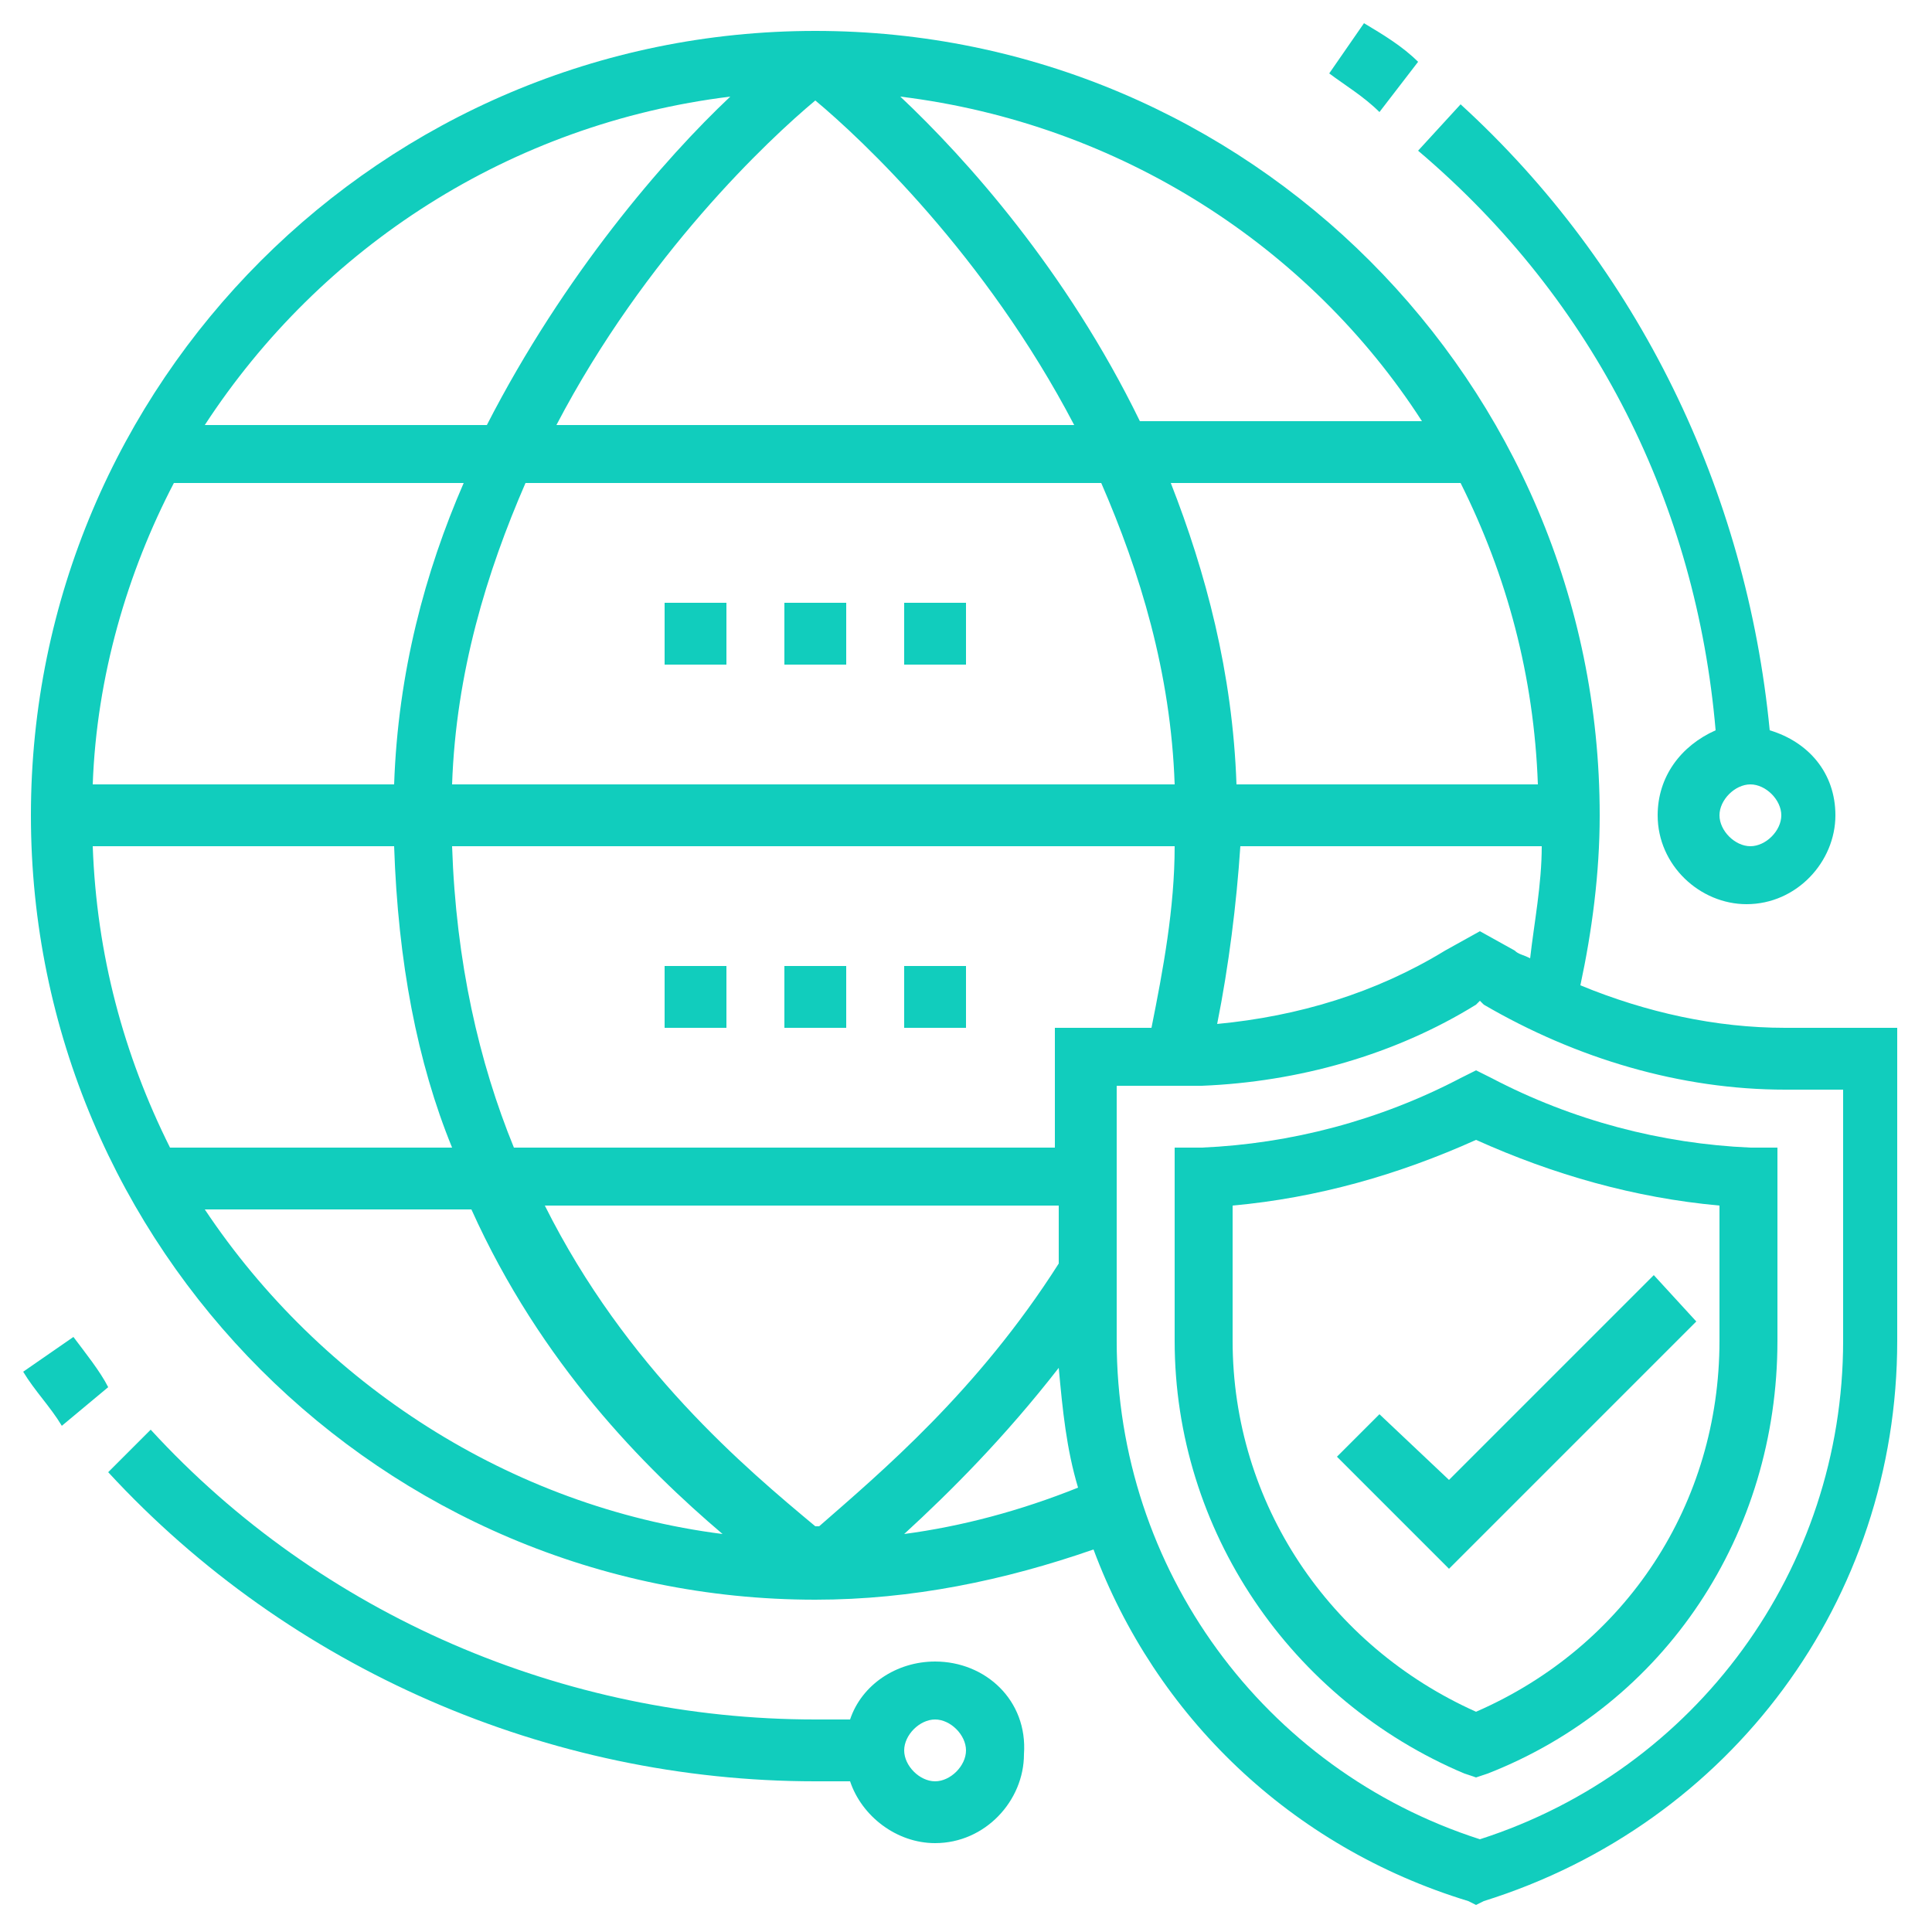 <?xml version="1.0" encoding="utf-8"?>
<!-- Generator: Adobe Illustrator 24.0.1, SVG Export Plug-In . SVG Version: 6.00 Build 0)  -->
<svg version="1.1" id="Layer_1" xmlns="http://www.w3.org/2000/svg" xmlns:xlink="http://www.w3.org/1999/xlink" x="0px" y="0px"
	 viewBox="0 0 50 50" style="enable-background:new 0 0 50 50;" xml:space="preserve">
<style type="text/css">
	.st0{fill:#11CDBD;}
</style>
<g>
	<path class="st0" d="M17.2,15.6h1.6v1.6h-1.6V15.6z"/>
	<path class="st0" d="M20.3,15.6h1.6v1.6h-1.6V15.6z"/>
	<path class="st0" d="M23.4,15.6H25v1.6h-1.6V15.6z"/>
	<path class="st0" d="M17.2,25h1.6v1.6h-1.6V25z"/>
	<path class="st0" d="M20.3,25h1.6v1.6h-1.6V25z"/>
	<path class="st0" d="M23.4,25H25v1.6h-1.6V25z"/>
	<path class="st0" d="M38.6,27.9l-0.4-0.2l-0.4,0.2c-2.1,1.1-4.4,1.7-6.7,1.8l-0.7,0v5c0,4.9,3,9.3,7.5,11.2l0.3,0.1l0.3-0.1
		c4.6-1.8,7.5-6.2,7.5-11.2v-5l-0.7,0C43,29.6,40.7,29,38.6,27.9z M44.5,34.7c0,4.2-2.4,7.9-6.3,9.6c-3.8-1.7-6.3-5.4-6.3-9.6v-3.5
		c2.2-0.2,4.3-0.8,6.3-1.7c2,0.9,4.1,1.5,6.3,1.7V34.7z"/>
	<path class="st0" d="M46.2,26.6c-1.8,0-3.6-0.4-5.3-1.1c0.3-1.4,0.5-2.9,0.5-4.4c0-11.2-9.1-20.3-20.3-20.3
		C9.9,0.8,0.8,9.9,0.8,21.1c0,11.2,9.1,20.3,20.3,20.3c2.5,0,4.9-0.5,7.2-1.3c1.6,4.3,5.1,7.7,9.7,9.1l0.2,0.1l0.2-0.1
		c6.4-2,10.7-7.8,10.7-14.5v-8.1H46.2z M39.2,24.6l-0.9-0.5l-0.9,0.5c-1.8,1.1-3.8,1.7-5.9,1.9c0.3-1.5,0.5-3.1,0.6-4.6h7.8
		c0,1-0.2,2-0.3,2.9C39.4,24.7,39.3,24.7,39.2,24.6z M21.2,39.5C21.1,39.6,21.1,39.6,21.2,39.5c-0.1,0-0.1,0-0.1,0
		c-1.8-1.5-4.9-4.1-7-8.3h13.3v1.5C25.3,36,22.8,38.1,21.2,39.5z M27.3,26.6v3.1h-14c-0.9-2.2-1.5-4.8-1.6-7.8h18.7
		c0,1.6-0.3,3.2-0.6,4.7H27.3z M2.4,21.9h7.8c0.1,3,0.6,5.6,1.5,7.8H4.4C3.2,27.3,2.5,24.7,2.4,21.9z M21.1,2.6c1.2,1,4.4,4,6.7,8.4
		H14.4C16.7,6.6,19.9,3.6,21.1,2.6z M28.5,12.5c1,2.3,1.8,4.9,1.9,7.8H11.7c0.1-2.9,0.9-5.5,1.9-7.8H28.5z M39.8,20.3H32
		c-0.1-2.9-0.8-5.5-1.7-7.8h7.5C39,14.9,39.7,17.5,39.8,20.3z M10.2,20.3H2.4c0.1-2.8,0.9-5.5,2.1-7.8h7.5
		C11,14.8,10.3,17.4,10.2,20.3z M36.8,10.9h-7.3C27.6,7,25,4.1,23.3,2.5C29,3.2,33.9,6.4,36.8,10.9z M18.9,2.5
		c-1.7,1.6-4.3,4.6-6.3,8.5H5.3C8.3,6.4,13.2,3.2,18.9,2.5z M5.3,31.3h6.9c1.8,4,4.5,6.7,6.5,8.4C13.2,39,8.3,35.8,5.3,31.3z
		 M23.4,39.7c1.2-1.1,2.6-2.5,4-4.3c0.1,1.1,0.2,2.1,0.5,3.1C26.4,39.1,24.9,39.5,23.4,39.7z M47.7,34.7c0,5.9-3.8,11.1-9.4,12.9
		c-5.6-1.8-9.4-7-9.4-12.9v-6.6h1.5c0,0,0,0,0.1,0h0.6l0,0c2.5-0.1,5-0.8,7.1-2.1l0.1-0.1l0.1,0.1c2.4,1.4,5.1,2.2,7.8,2.2h1.5V34.7
		z"/>
	<path class="st0" d="M35.7,36.6l-1.1,1.1l2.9,2.9l6.4-6.4L42.8,33l-5.3,5.3L35.7,36.6z"/>
	<path class="st0" d="M44.4,18.9c-0.9,0.4-1.5,1.2-1.5,2.2c0,1.3,1.1,2.3,2.3,2.3c1.3,0,2.3-1.1,2.3-2.3c0-1.1-0.7-1.9-1.7-2.2
		c-0.6-6.2-3.4-12-8-16.2l-1.1,1.2C41.3,7.8,43.9,13.1,44.4,18.9z M45.3,21.9c-0.4,0-0.8-0.4-0.8-0.8c0-0.4,0.4-0.8,0.8-0.8
		c0.4,0,0.8,0.4,0.8,0.8C46.1,21.5,45.7,21.9,45.3,21.9z"/>
	<path class="st0" d="M36.7,1.6c-0.4-0.4-0.9-0.7-1.4-1l-0.9,1.3c0.4,0.3,0.9,0.6,1.3,1L36.7,1.6z"/>
	<path class="st0" d="M1.9,34.6l-1.3,0.9c0.3,0.5,0.7,0.9,1,1.4l1.2-1C2.6,35.5,2.2,35,1.9,34.6z"/>
	<path class="st0" d="M24.2,43c-1,0-1.9,0.6-2.2,1.5c-0.3,0-0.6,0-0.9,0c-6.5,0-12.8-2.7-17.2-7.5l-1.1,1.1c4.7,5.1,11.4,8,18.3,8
		c0.3,0,0.6,0,0.9,0c0.3,0.9,1.2,1.6,2.2,1.6c1.3,0,2.3-1.1,2.3-2.3C26.6,44,25.5,43,24.2,43z M24.2,46.1c-0.4,0-0.8-0.4-0.8-0.8
		s0.4-0.8,0.8-0.8c0.4,0,0.8,0.4,0.8,0.8S24.6,46.1,24.2,46.1z"/>
</g>
</svg>
